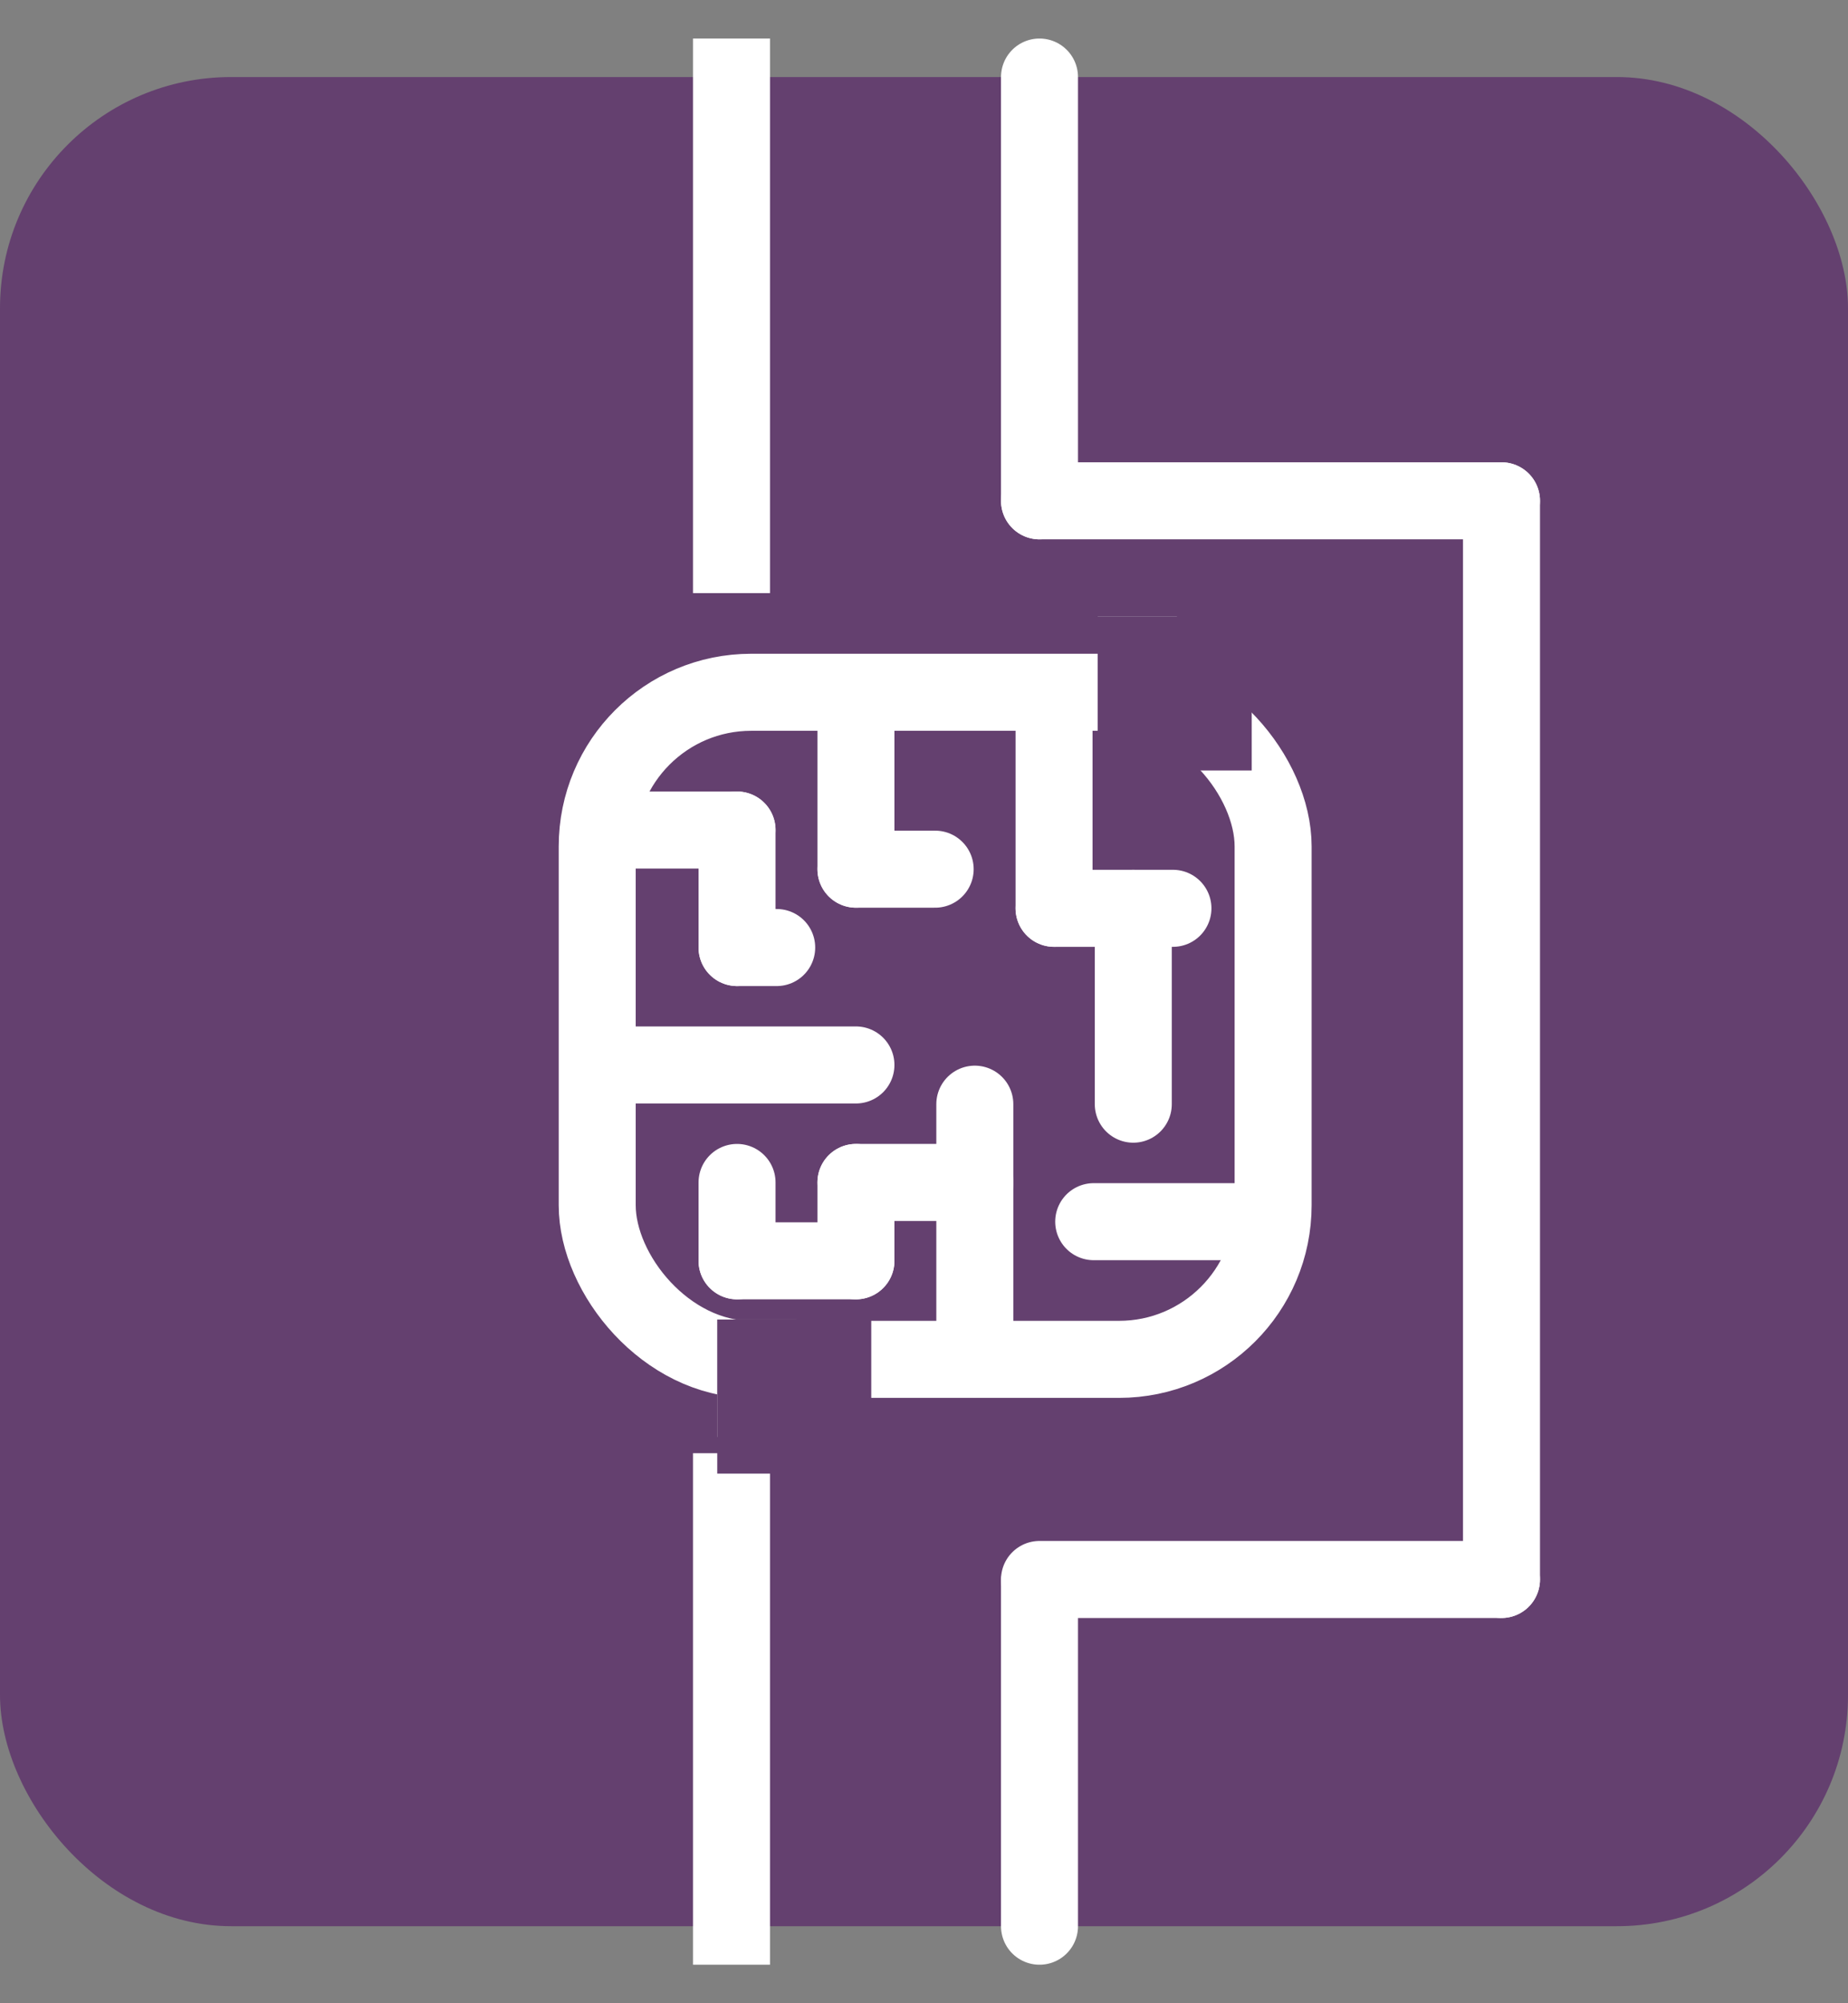 <?xml version="1.0" encoding="UTF-8"?>
<svg width="24px" height="26px" viewBox="0 0 24 26" version="1.1" xmlns="http://www.w3.org/2000/svg" xmlns:xlink="http://www.w3.org/1999/xlink">
    <rect x="0" y="0" width="24" height="26" fill="#808080" stroke="none"/>
    <!-- Generator: Sketch 43.1 (39012) - http://www.bohemiancoding.com/sketch -->
    <title>Group 40</title>
    <desc>Created with Sketch.</desc>
    <defs>
        <rect id="path-1" x="2.059" y="9.149" width="1.029" height="1.525"></rect>
        <rect id="path-2" x="7" y="0.023" width="1.029" height="1.525"></rect>
    </defs>
    <g id="Elements" stroke="none" stroke-width="1" fill="none" fill-rule="evenodd">
        <g id="Desktop-HD" transform="translate(-941, -801)">
            <g id="Group-40" transform="translate(941, 802)">
                <rect id="Rectangle-33" fill="#64406F" x="0" y="0" width="24" height="24" rx="3"></rect>
                <path d="M9.5,24 L9.5,0" id="Line" stroke="#FFFFFF" stroke-linecap="square"></path>
                <rect id="Rectangle-42" fill="#64406F" x="6.698" y="6.698" width="11.163" height="11.163"></rect>
                <g id="Group-35" transform="translate(7.256, 6.977)">
                    <path d="M6.433,3.812 L7.977,3.812" id="Line" stroke="#FFFFFF" stroke-linecap="round" stroke-linejoin="round"></path>
                    <path d="M7.462,3.812 L7.462,6.354" id="Line" stroke="#FFFFFF" stroke-linecap="round" stroke-linejoin="round"></path>
                    <path d="M9.026,7.879 L6.948,7.879" id="Line" stroke="#FFFFFF" stroke-linecap="round" stroke-linejoin="round"></path>
                    <path d="M5.404,9.658 L5.404,6.354" id="Line" stroke="#FFFFFF" stroke-linecap="round" stroke-linejoin="round"></path>
                    <path d="M3.86,1.114 L3.86,3.304" id="Line" stroke="#FFFFFF" stroke-linecap="round" stroke-linejoin="round"></path>
                    <path d="M3.86,3.304 L4.889,3.304" id="Line" stroke="#FFFFFF" stroke-linecap="round" stroke-linejoin="round"></path>
                    <path d="M5.404,7.37 L3.86,7.37" id="Line" stroke="#FFFFFF" stroke-linecap="round" stroke-linejoin="round"></path>
                    <path d="M3.86,7.37 L3.86,8.387" id="Line" stroke="#FFFFFF" stroke-linecap="round" stroke-linejoin="round"></path>
                    <path d="M0.752,5.845 L3.86,5.845" id="Line" stroke="#FFFFFF" stroke-linecap="round" stroke-linejoin="round"></path>
                    <path d="M2.316,7.37 L2.316,8.387" id="Line" stroke="#FFFFFF" stroke-linecap="round" stroke-linejoin="round"></path>
                    <path d="M3.86,8.387 L2.316,8.387" id="Line" stroke="#FFFFFF" stroke-linecap="round" stroke-linejoin="round"></path>
                    <rect id="Rectangle-34" stroke="#FFFFFF" x="0.5" y="1.008" width="8.778" height="8.658" rx="2"></rect>
                    <g id="Rectangle-35">
                        <use fill="#D8D8D8" fill-rule="evenodd" xlink:href="#path-1"></use>
                        <rect stroke="#64406F" stroke-width="1" x="2.559" y="9.649" width="1" height="1"></rect>
                    </g>
                    <g id="Rectangle-35">
                        <use fill="#D8D8D8" fill-rule="evenodd" xlink:href="#path-2"></use>
                        <rect stroke="#64406F" stroke-width="1" x="7.5" y="0.523" width="1" height="1"></rect>
                    </g>
                    <path d="M6.433,1.114 L6.433,3.812" id="Line" stroke="#FFFFFF" stroke-linecap="round" stroke-linejoin="round"></path>
                    <path d="M0.752,2.796 L2.316,2.796" id="Line" stroke="#FFFFFF" stroke-linecap="round" stroke-linejoin="round"></path>
                    <path d="M2.316,2.796 L2.316,4.321" id="Line" stroke="#FFFFFF" stroke-linecap="round" stroke-linejoin="round"></path>
                    <path d="M2.316,4.321 L2.831,4.321" id="Line" stroke="#FFFFFF" stroke-linecap="round" stroke-linejoin="round"></path>
                </g>
                <path d="M13.5,24 L13.5,19.535" id="Line" stroke="#FFFFFF" stroke-linecap="round" stroke-linejoin="round"></path>
                <path d="M13.5,19.5 L19.5,19.5" id="Line" stroke="#FFFFFF" stroke-linecap="round" stroke-linejoin="round"></path>
                <path d="M19.5,19.5 L19.5,5.5" id="Line" stroke="#FFFFFF" stroke-linecap="round" stroke-linejoin="round"></path>
                <path d="M19.5,5.5 L13.5,5.5" id="Line" stroke="#FFFFFF" stroke-linecap="round" stroke-linejoin="round"></path>
                <path d="M13.5,5.5 L13.5,0" id="Line" stroke="#FFFFFF" stroke-linecap="round" stroke-linejoin="round"></path>
            </g>
        </g>
    </g>
</svg>